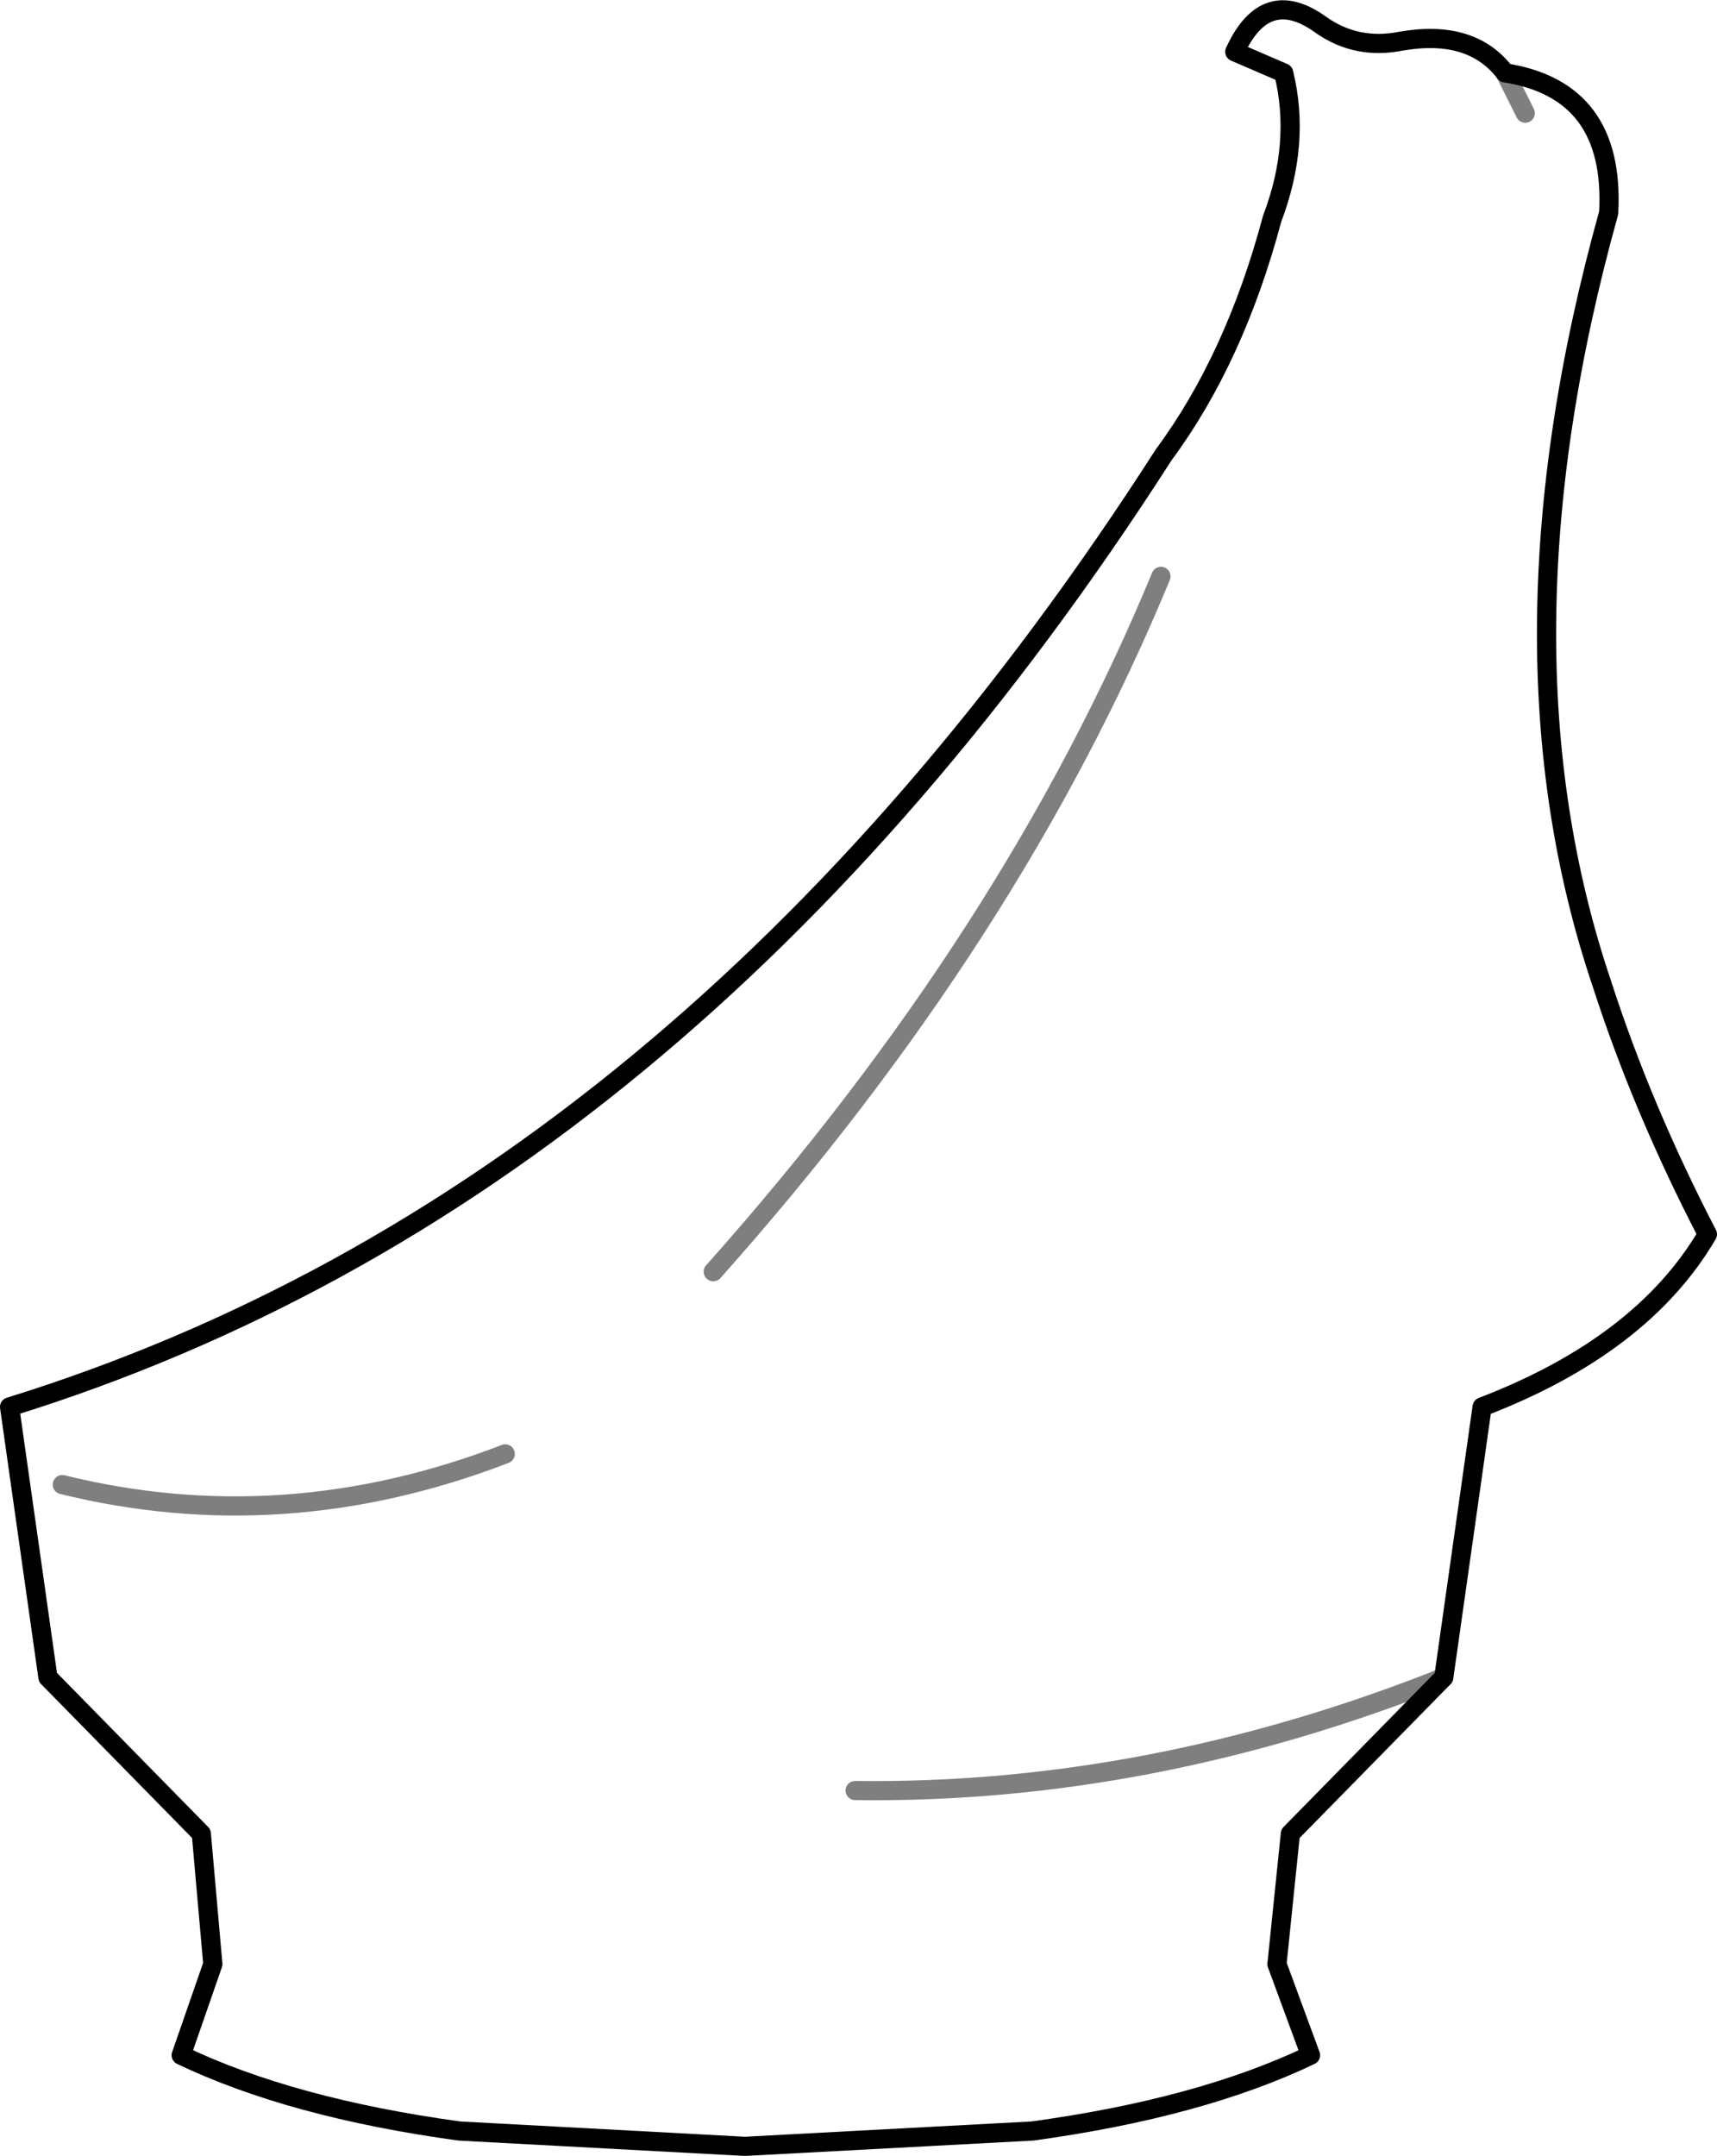 <?xml version="1.0" encoding="UTF-8" standalone="no"?>
<svg xmlns:xlink="http://www.w3.org/1999/xlink" height="112.4px" width="89.55px" xmlns="http://www.w3.org/2000/svg">
  <g transform="matrix(1.0, 0.0, 0.0, 1.0, -360.95, -216.3)">
    <path d="M439.45 220.1 L440.5 222.2 M436.25 303.75 Q420.9 309.85 405.55 309.65 M364.2 293.7 Q375.75 296.55 387.3 292.1 M398.15 282.6 Q413.75 265.1 421.5 246.35" fill="none" stroke="#000000" stroke-linecap="round" stroke-linejoin="round" stroke-opacity="0.502" stroke-width="1.0"/>
    <path d="M436.25 303.75 L438.25 289.65 Q446.6 286.45 450.0 280.65 446.6 274.1 444.5 267.6 438.55 250.0 444.85 227.4 445.2 221.0 439.45 220.1 437.7 217.8 434.0 218.45 431.7 218.9 429.85 217.6 426.95 215.5 425.35 219.0 L427.9 220.1 Q428.8 223.75 427.3 227.7 425.35 235.0 421.65 240.0 396.8 278.7 361.45 289.65 L363.45 303.75 371.45 311.9 372.05 318.7 370.4 323.45 Q376.15 326.2 384.9 327.4 L399.8 328.2 414.8 327.4 Q423.55 326.2 429.3 323.45 L427.55 318.7 428.25 311.9 436.25 303.75" fill="none" stroke="#000000" stroke-linecap="round" stroke-linejoin="round" stroke-width="1.0"/>
  </g>
</svg>
